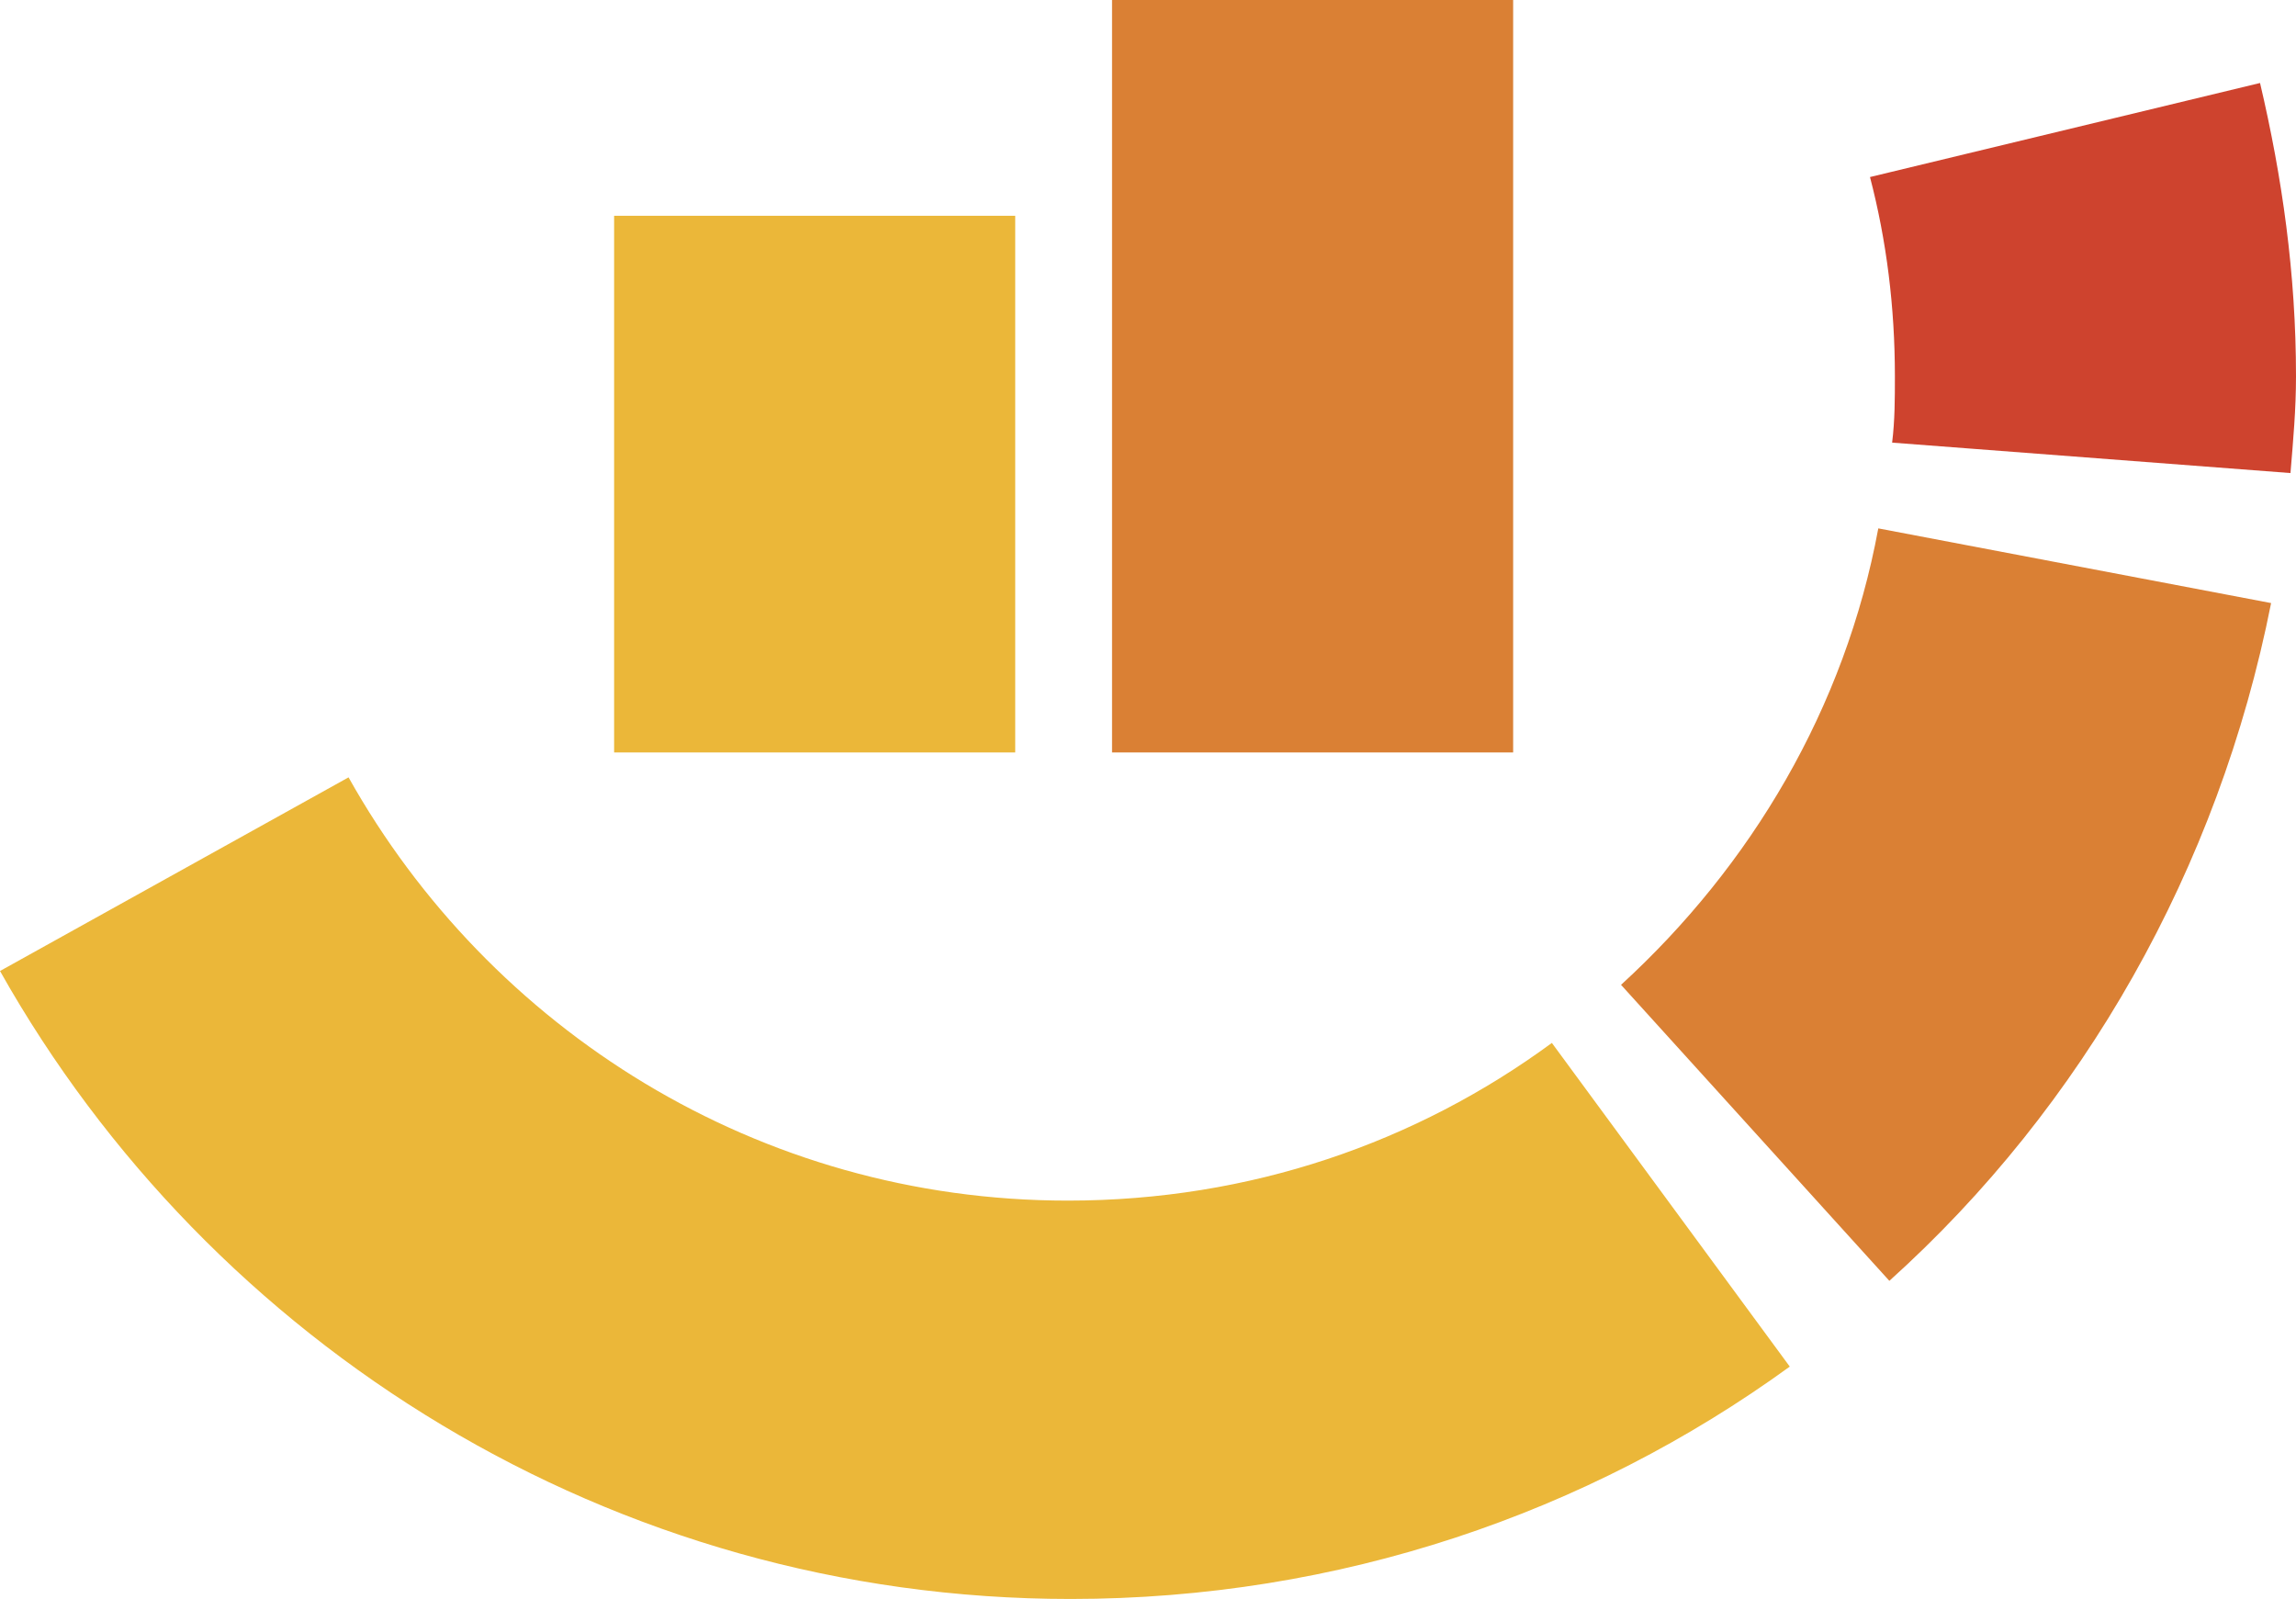 <?xml version="1.0" encoding="utf-8"?>
<!-- Generator: Adobe Illustrator 18.0.0, SVG Export Plug-In . SVG Version: 6.00 Build 0)  -->
<!DOCTYPE svg PUBLIC "-//W3C//DTD SVG 1.1//EN" "http://www.w3.org/Graphics/SVG/1.1/DTD/svg11.dtd">
<svg version="1.1" id="Слой_1" xmlns="http://www.w3.org/2000/svg" xmlns:xlink="http://www.w3.org/1999/xlink" x="0px" y="0px"
	 viewBox="0 0 83 57.8" enable-background="new 0 0 83 57.8" xml:space="preserve">
<path fill="#EBB739" d="M56.1,37.7c-4.9,3.6-10.9,5.7-17.5,5.7c-11.2,0-20.9-6.2-26-15.3L0,35.1c7.6,13.5,22.1,22.7,38.7,22.7
	c9.7,0,18.7-3.1,26-8.4L56.1,37.7z"/>
<path fill="#DA8034" d="M67.9,19.1c-1.2,6.5-4.6,12.2-9.3,16.5l9.7,10.7c7-6.3,11.9-14.9,13.8-24.5L67.9,19.1z"/>
<path fill="#CE432E" d="M82.8,17.1c0.1-1.2,0.2-2.3,0.2-3.5c0-3.7-0.5-7.2-1.3-10.6L67.6,6.4c0.6,2.3,0.9,4.7,0.9,7.2
	c0,0.8,0,1.6-0.1,2.4L82.8,17.1z"/>
<rect x="22.2" y="7.8" fill="#EBB739" width="14.5" height="19.4"/>
<rect x="40.2" y="0" fill="#DA8034" width="14.5" height="27.2"/>
</svg>
